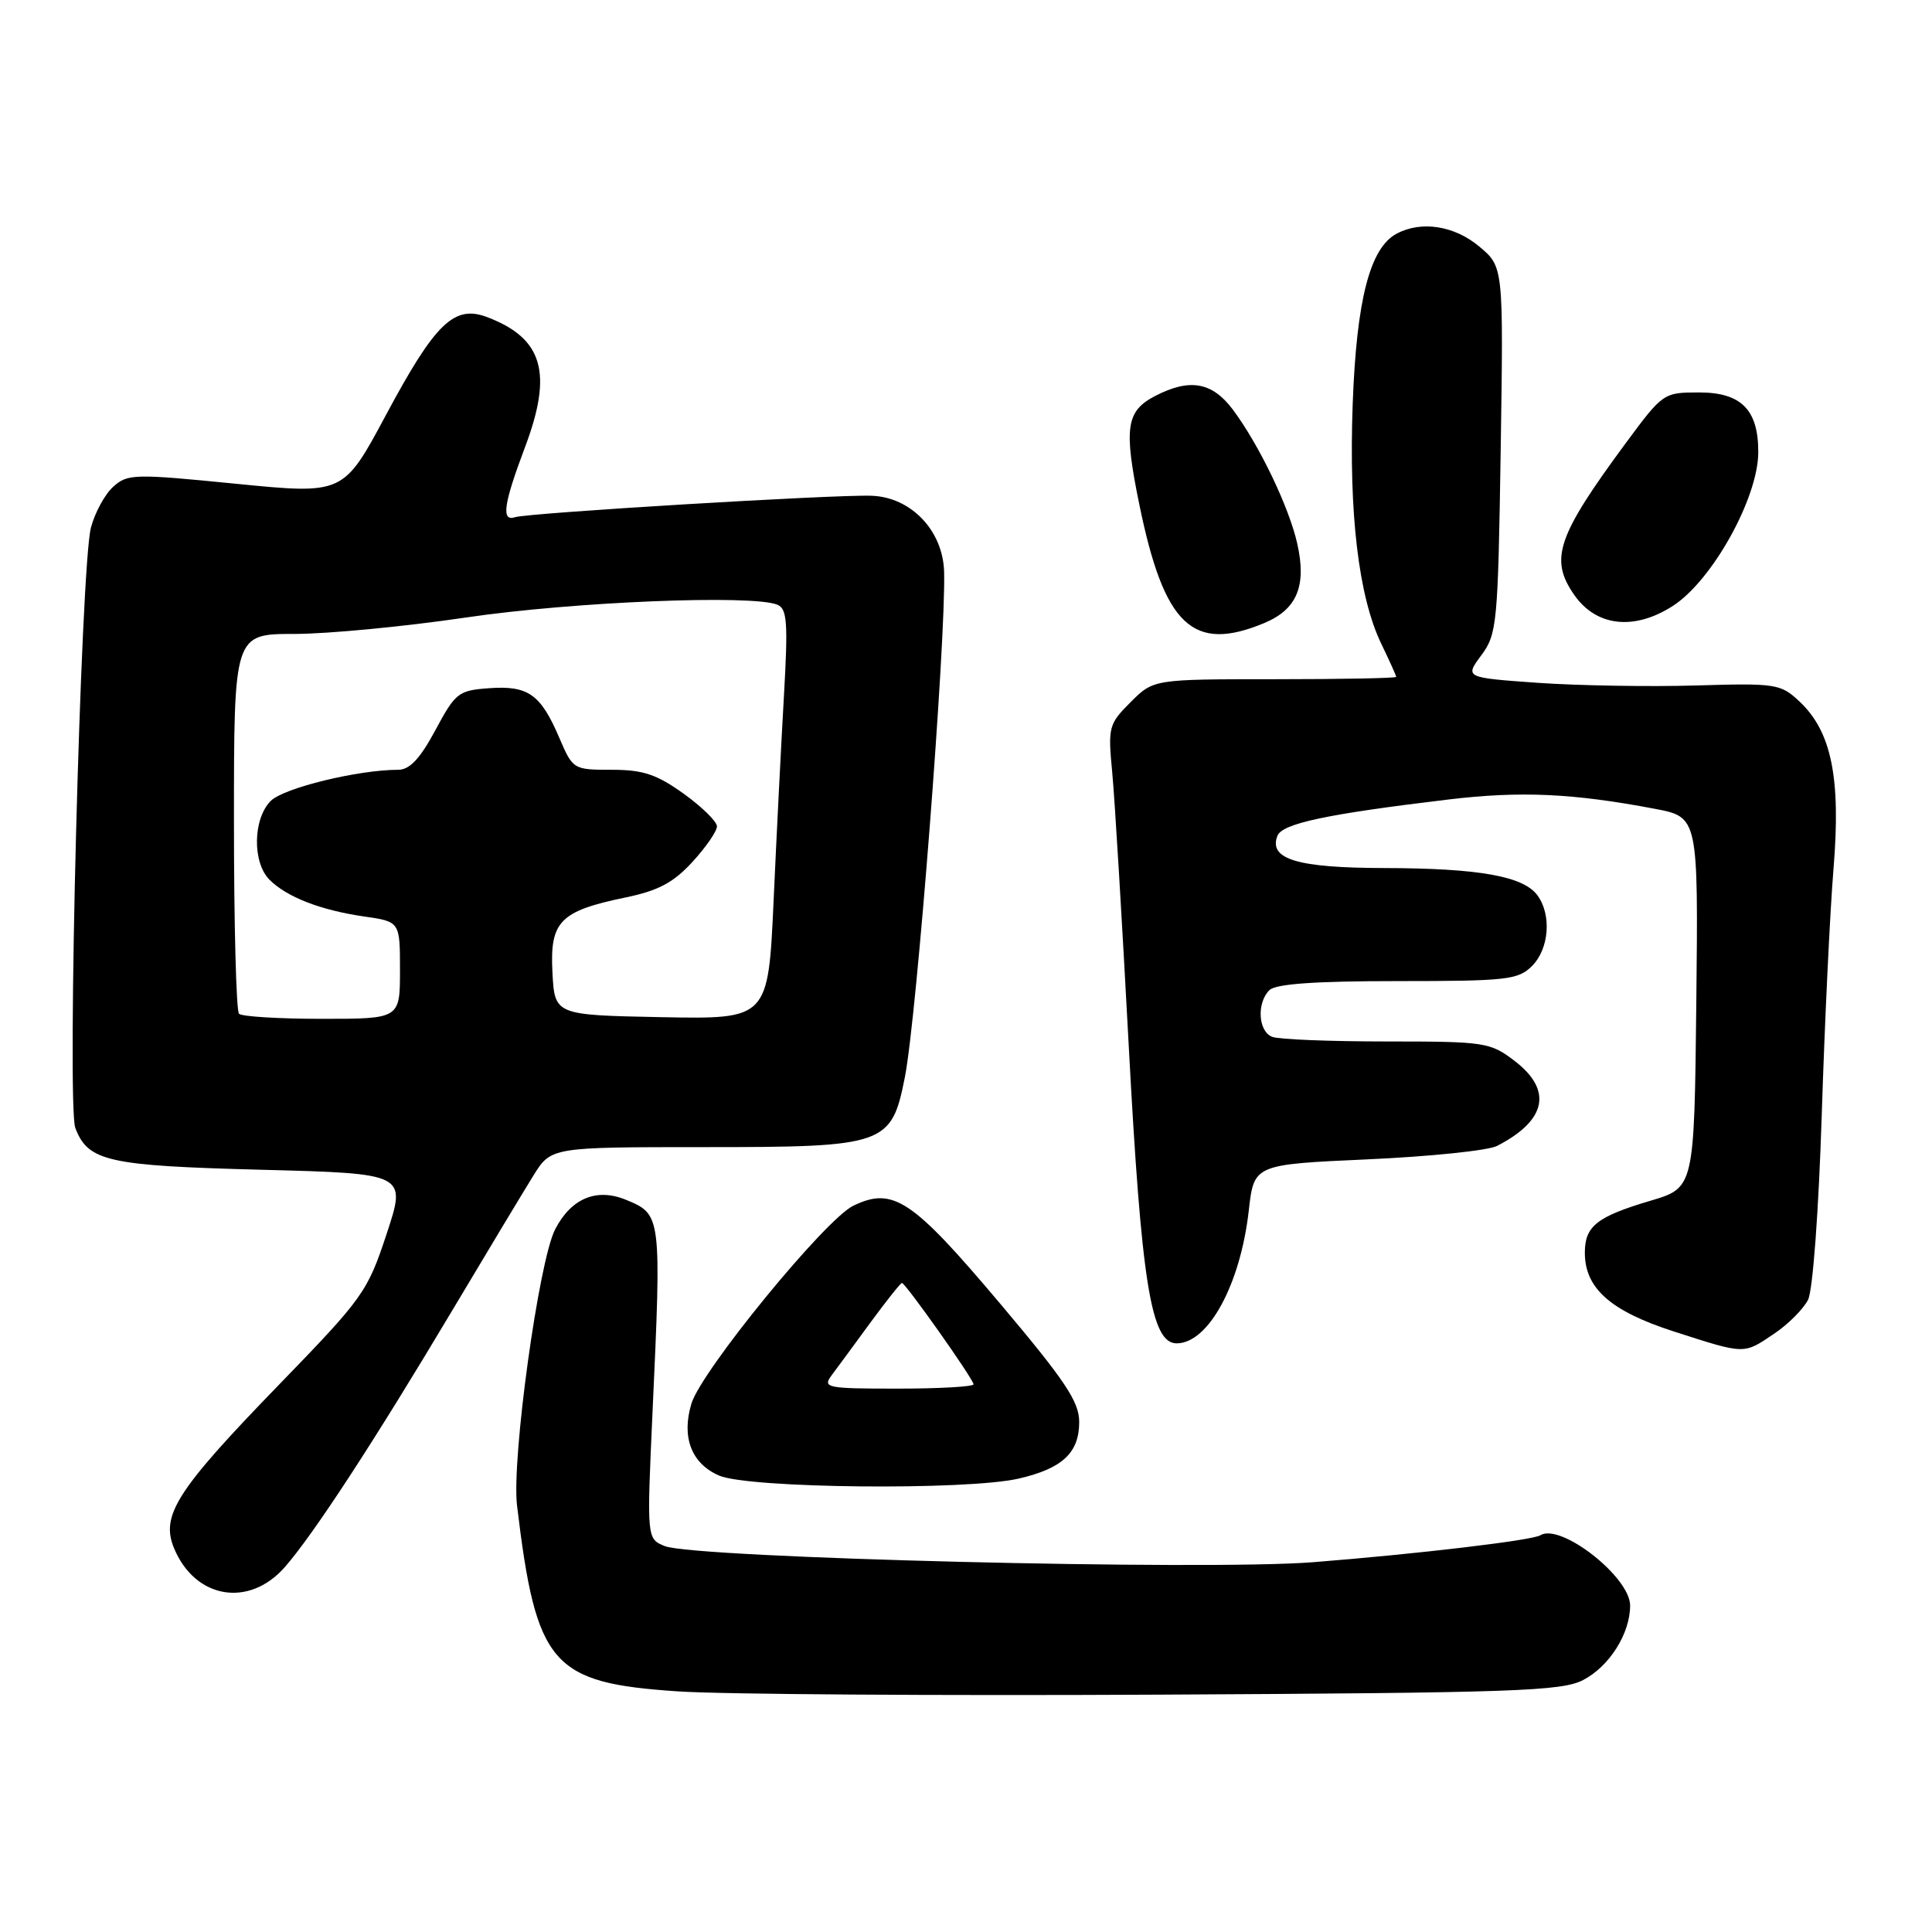 <?xml version="1.0" encoding="UTF-8" standalone="no"?>
<!DOCTYPE svg PUBLIC "-//W3C//DTD SVG 1.1//EN" "http://www.w3.org/Graphics/SVG/1.1/DTD/svg11.dtd" >
<svg xmlns="http://www.w3.org/2000/svg" xmlns:xlink="http://www.w3.org/1999/xlink" version="1.1" viewBox="0 0 256 256">
 <g >
 <path fill="currentColor"
d=" M 209.76 222.62 C 213.25 220.82 216.00 216.46 216.00 212.74 C 216.00 208.97 206.80 201.77 204.11 203.43 C 203.01 204.11 187.90 205.90 174.00 207.00 C 159.69 208.13 92.06 206.45 88.10 204.87 C 85.70 203.90 85.70 203.90 86.46 187.20 C 87.66 161.03 87.64 160.92 82.97 158.99 C 79.06 157.37 75.69 158.77 73.56 162.89 C 71.39 167.09 67.77 193.34 68.51 199.50 C 71.06 220.69 73.07 223.00 89.89 224.12 C 95.73 224.51 124.36 224.70 153.53 224.55 C 200.60 224.31 206.92 224.09 209.76 222.62 Z  M 37.74 207.65 C 41.55 203.30 49.57 191.01 60.01 173.50 C 64.60 165.80 69.41 157.81 70.69 155.75 C 73.03 152.00 73.03 152.00 93.38 152.00 C 117.34 152.00 118.12 151.73 119.90 142.73 C 121.47 134.81 125.35 84.88 125.10 75.77 C 124.95 70.31 120.72 65.87 115.48 65.69 C 110.64 65.51 70.00 67.96 68.25 68.53 C 66.39 69.14 66.72 66.80 69.56 59.27 C 73.28 49.41 71.96 44.83 64.55 42.02 C 60.18 40.36 57.67 42.79 51.12 55.03 C 45.50 65.51 45.50 65.51 31.25 64.10 C 17.77 62.76 16.90 62.78 15.00 64.50 C 13.89 65.50 12.57 67.93 12.05 69.91 C 10.69 75.04 8.84 146.46 9.98 149.46 C 11.67 153.89 14.26 154.47 34.68 155.00 C 53.87 155.50 53.87 155.50 51.23 163.50 C 48.69 171.19 48.14 171.96 36.95 183.50 C 23.41 197.46 21.26 200.80 23.06 205.14 C 25.84 211.85 32.98 213.07 37.74 207.65 Z  M 134.99 195.92 C 140.78 194.58 143.00 192.50 143.00 188.42 C 143.00 185.73 141.15 182.96 132.46 172.66 C 120.84 158.89 118.33 157.22 113.06 159.77 C 109.34 161.57 92.95 181.61 91.62 185.98 C 90.27 190.43 91.62 193.93 95.28 195.52 C 99.19 197.22 128.07 197.51 134.99 195.92 Z  M 235.09 176.72 C 236.95 175.47 238.97 173.44 239.58 172.22 C 240.21 170.95 240.98 160.50 241.39 147.75 C 241.78 135.51 242.48 120.82 242.95 115.11 C 243.94 103.09 242.69 96.93 238.43 92.94 C 235.94 90.61 235.35 90.51 224.66 90.83 C 218.52 91.01 209.13 90.85 203.80 90.48 C 194.09 89.79 194.09 89.79 196.28 86.83 C 198.37 84.01 198.49 82.69 198.85 59.62 C 199.22 35.36 199.22 35.36 196.03 32.68 C 192.72 29.90 188.34 29.21 185.05 30.97 C 181.52 32.86 179.75 39.73 179.24 53.50 C 178.71 68.03 180.02 79.07 183.02 85.29 C 184.11 87.54 185.00 89.52 185.00 89.69 C 185.00 89.86 177.77 90.00 168.92 90.00 C 152.85 90.00 152.85 90.00 149.81 93.04 C 146.91 95.94 146.80 96.34 147.37 102.29 C 147.70 105.70 148.68 122.00 149.56 138.50 C 151.24 170.05 152.52 178.00 155.91 178.00 C 160.12 178.00 164.36 170.20 165.47 160.40 C 166.16 154.30 166.16 154.30 181.20 153.62 C 189.47 153.25 197.20 152.45 198.37 151.84 C 204.95 148.45 205.76 144.44 200.66 140.55 C 197.45 138.11 196.75 138.00 183.74 138.00 C 176.27 138.00 169.45 137.73 168.58 137.39 C 166.72 136.68 166.49 132.91 168.20 131.20 C 169.03 130.37 174.24 130.00 185.20 130.00 C 199.67 130.00 201.17 129.83 203.00 128.00 C 205.27 125.73 205.62 121.23 203.72 118.64 C 201.87 116.10 195.98 115.05 183.44 115.02 C 171.90 115.00 168.08 113.85 169.26 110.76 C 169.89 109.12 175.76 107.87 191.99 105.93 C 201.47 104.80 208.41 105.11 219.27 107.17 C 225.03 108.27 225.03 108.27 224.77 132.82 C 224.50 157.38 224.50 157.38 218.71 159.10 C 211.59 161.21 210.00 162.47 210.00 165.99 C 210.00 170.71 213.40 173.72 221.80 176.43 C 231.32 179.49 230.99 179.48 235.09 176.72 Z  M 167.54 82.55 C 171.86 80.74 173.15 77.64 171.90 72.06 C 170.80 67.16 166.83 58.91 163.34 54.25 C 160.61 50.62 157.64 50.10 153.08 52.46 C 149.21 54.46 148.88 56.67 150.97 66.87 C 154.26 82.92 158.05 86.51 167.54 82.55 Z  M 221.69 80.27 C 226.89 76.90 232.94 66.02 232.98 59.97 C 233.01 54.31 230.74 52.00 225.14 52.00 C 220.43 52.00 220.34 52.07 215.44 58.69 C 206.30 71.08 205.28 74.09 208.61 78.85 C 211.54 83.04 216.57 83.58 221.69 80.27 Z  M 31.67 134.33 C 31.30 133.97 31.00 122.49 31.00 108.83 C 31.00 84.00 31.00 84.00 39.01 84.00 C 43.41 84.00 53.65 83.02 61.76 81.82 C 75.91 79.73 99.71 78.76 103.01 80.13 C 104.30 80.66 104.43 82.50 103.88 92.13 C 103.52 98.38 102.90 110.60 102.51 119.28 C 101.79 135.05 101.79 135.05 87.64 134.78 C 73.50 134.50 73.50 134.50 73.20 128.84 C 72.85 122.08 74.18 120.72 82.93 118.91 C 87.22 118.02 89.24 116.95 91.75 114.21 C 93.54 112.26 95.00 110.14 95.00 109.50 C 95.00 108.86 93.01 106.91 90.59 105.17 C 87.00 102.60 85.21 102.00 81.05 102.00 C 75.97 102.00 75.91 101.96 74.10 97.74 C 71.64 91.99 69.98 90.82 64.82 91.19 C 60.74 91.48 60.35 91.79 57.69 96.75 C 55.66 100.53 54.28 102.00 52.77 102.00 C 47.45 102.00 37.59 104.41 35.88 106.12 C 33.51 108.49 33.42 114.27 35.71 116.57 C 38.01 118.87 42.50 120.61 48.25 121.44 C 53.00 122.12 53.00 122.12 53.00 128.56 C 53.00 135.00 53.00 135.00 42.67 135.00 C 36.98 135.00 32.03 134.70 31.67 134.33 Z  M 110.19 182.24 C 110.91 181.28 113.23 178.13 115.34 175.24 C 117.46 172.36 119.33 170.00 119.51 170.00 C 119.98 170.00 129.00 182.76 129.00 183.43 C 129.00 183.74 124.47 184.00 118.94 184.00 C 109.52 184.00 108.97 183.89 110.19 182.24 Z "/>
</g>
</svg>